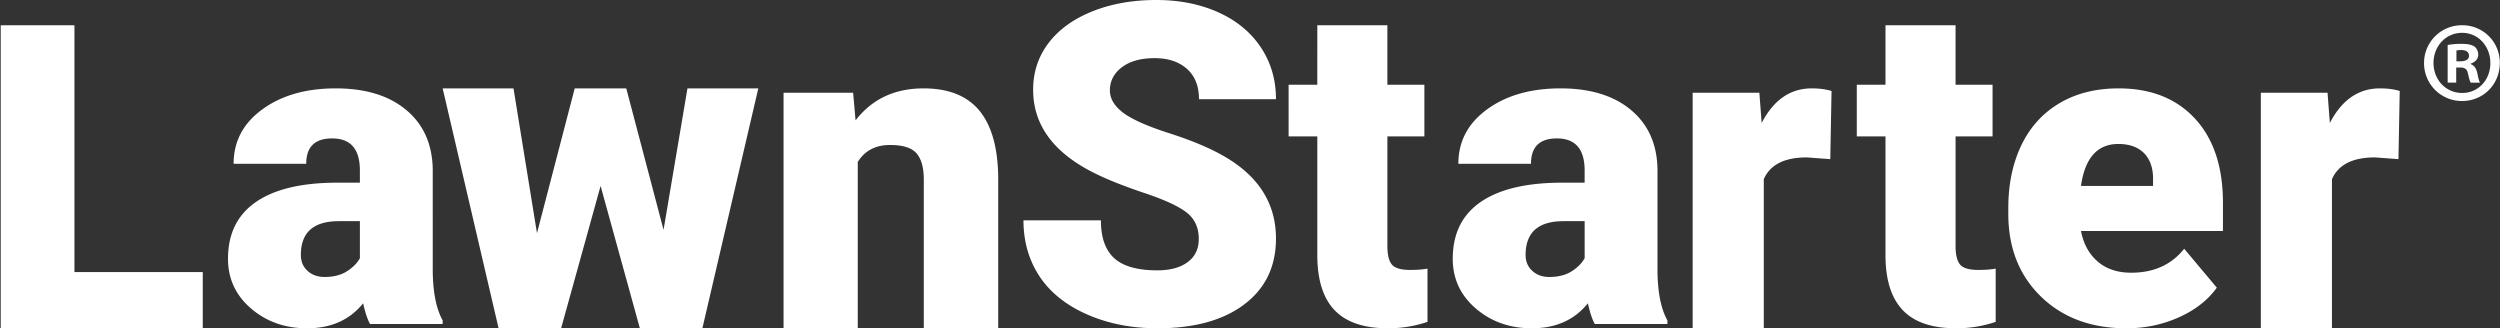 <svg width="198" height="26" xmlns="http://www.w3.org/2000/svg"><rect width="100%" height="100%" fill="#333333" stroke="none"/><path fill="#fff" d="M26.592 7c-2.355 0-4.292.553-5.81 1.658-1.52 1.105-2.28 2.543-2.28 4.313h5.752c0-1.338.683-2.008 2.049-2.008 1.467 0 2.2.844 2.2 2.535v.97h-1.775c-2.822 0-4.972.508-6.45 1.524-1.48 1.016-2.22 2.517-2.22 4.504 0 1.581.609 2.894 1.827 3.938C21.102 25.478 22.58 26 24.322 26c1.9 0 3.38-.66 4.438-1.98.159.723.342 1.27.547 1.642h5.751v-.289c-.5-.891-.762-2.179-.785-3.861V13.4c-.034-1.986-.734-3.549-2.1-4.69C30.809 7.57 28.949 7 26.593 7zm.24 10.516h1.672v2.93c-.205.383-.544.728-1.016 1.033-.472.304-1.066.457-1.783.457-.546 0-.995-.161-1.348-.483-.353-.322-.529-.742-.529-1.262 0-1.783 1-2.675 3.004-2.675zm25.721.687L54.447 7h5.611l-4.43 19h-4.951l-3.11-11.274L44.44 26h-4.951l-4.43-19h5.61l1.86 11.467L45.517 7H49.6zM67.568 7.345l.192 2.19C69.062 7.845 70.858 7 73.148 7c1.964 0 3.431.58 4.402 1.741.97 1.161 1.473 2.909 1.508 5.242V26h-5.893V14.224c0-.942-.192-1.635-.575-2.078-.384-.442-1.081-.663-2.093-.663-1.15 0-2.005.448-2.563 1.345V26h-5.876V7.345zm27.375 11.582c0-.893-.316-1.588-.95-2.086-.632-.498-1.744-1.014-3.335-1.547-1.592-.533-2.893-1.048-3.903-1.547-3.287-1.61-4.93-3.823-4.93-6.639 0-1.401.41-2.638 1.228-3.71.819-1.072 1.978-1.906 3.476-2.503C88.027.298 89.71 0 91.58 0c1.823 0 3.458.324 4.904.973 1.446.65 2.57 1.573 3.371 2.772.801 1.2 1.202 2.57 1.202 4.11H94.96c0-1.03-.317-1.83-.95-2.398-.633-.567-1.49-.851-2.57-.851-1.091 0-1.954.24-2.586.721-.633.481-.95 1.092-.95 1.834 0 .649.349 1.236 1.045 1.763.697.528 1.922 1.072 3.676 1.634 1.754.562 3.194 1.167 4.32 1.816 2.741 1.576 4.112 3.749 4.112 6.518 0 2.213-.836 3.95-2.508 5.214C96.877 25.369 94.583 26 91.668 26c-2.056 0-3.917-.368-5.584-1.103-1.666-.736-2.92-1.744-3.763-3.025-.842-1.28-1.263-2.754-1.263-4.423h6.133c0 1.356.35 2.355 1.054 2.998.703.643 1.843.965 3.423.965 1.01 0 1.809-.218 2.395-.652.587-.434.88-1.045.88-1.834zM109.88 2v4.709h2.931v4.096h-2.93v8.665c0 .712.12 1.208.361 1.488.242.28.72.42 1.433.42.55 0 1.01-.034 1.383-.104v4.218a9.689 9.689 0 0 1-3.129.508c-1.91 0-3.32-.478-4.232-1.436-.91-.956-1.366-2.41-1.366-4.359v-9.4h-2.273V6.71h2.273V2zm13.712 5c-2.355 0-4.292.553-5.81 1.658-1.52 1.105-2.28 2.543-2.28 4.313h5.752c0-1.338.684-2.008 2.049-2.008 1.468 0 2.2.844 2.2 2.535v.97h-1.773c-2.822 0-4.974.508-6.453 1.524-1.48 1.016-2.219 2.517-2.219 4.504 0 1.581.61 2.894 1.827 3.938 1.218 1.044 2.696 1.566 4.437 1.566 1.9 0 3.379-.66 4.438-1.98.159.723.342 1.27.547 1.642h5.751v-.289c-.5-.891-.763-2.179-.785-3.861V13.4c-.034-1.986-.734-3.549-2.1-4.69-1.365-1.14-3.225-1.71-5.581-1.71zm.24 10.516h1.672v2.93c-.205.383-.544.728-1.016 1.033-.472.304-1.066.457-1.783.457-.546 0-.995-.161-1.348-.483-.353-.322-.529-.742-.529-1.262 0-1.783 1-2.675 3.004-2.675zm21.126-4.912l-1.856-.138c-1.772 0-2.909.575-3.41 1.724V26h-5.634V7.345h5.283l.183 2.396C140.472 7.914 141.792 7 143.487 7c.601 0 1.125.069 1.571.207zM154.88 2v4.709h2.931v4.096h-2.93v8.665c0 .712.12 1.208.361 1.488.242.28.72.42 1.433.42.55 0 1.01-.034 1.383-.104v4.218a9.689 9.689 0 0 1-3.129.508c-1.91 0-3.32-.478-4.23-1.436-.913-.956-1.368-2.41-1.368-4.359v-9.4h-2.273V6.71h2.273V2zm12.92 5c-1.811 0-3.377.393-4.697 1.178-1.32.784-2.325 1.892-3.013 3.326-.688 1.434-1.032 3.089-1.032 4.963v.472c0 2.687.861 4.87 2.584 6.547 1.723 1.677 3.98 2.514 6.764 2.514 1.488 0 2.877-.292 4.17-.873 1.292-.581 2.291-1.362 2.996-2.344l-2.584-3.082c-1.007 1.265-2.407 1.897-4.197 1.897-1.085 0-1.969-.294-2.65-.881-.684-.587-1.126-1.395-1.327-2.422h11.244v-2.219c0-2.856-.737-5.082-2.214-6.68C172.367 7.8 170.352 7 167.8 7zm-.03 4.402c.893 0 1.58.252 2.062.754.48.503.711 1.21.69 2.125v.442h-5.708c.313-2.213 1.3-3.32 2.955-3.32zm22.188 1.202l-1.856-.138c-1.772 0-2.909.575-3.41 1.724V26h-5.634V7.345h5.283l.183 2.396C185.472 7.914 186.792 7 188.487 7c.601 0 1.125.069 1.571.207zM194.995 2a2.984 2.984 0 0 0-3.01 2.982A2.99 2.99 0 0 0 194.995 8c1.691 0 2.99-1.327 2.99-3.018A2.957 2.957 0 0 0 194.995 2zm0 .6c1.3 0 2.242 1.073 2.242 2.4 0 1.31-.942 2.363-2.224 2.363-1.318 0-2.28-1.053-2.28-2.38 0-1.31.962-2.383 2.262-2.383z"/><path fill="#fff" d="M194.888 3.473a5.57 5.57 0 0 0-1.033.091v2.98h.677V5.347h.319c.374 0 .553.145.607.472.09.346.142.618.23.727h.731c-.071-.11-.124-.29-.213-.744-.089-.4-.251-.62-.535-.729v-.035c.355-.109.605-.364.605-.691a.837.837 0 0 0-.285-.655c-.214-.127-.463-.218-1.015-.218h-.088zm.035.49c.427 0 .623.182.623.455 0 .31-.302.437-.676.437h-.32V4c.07-.018.195-.037.373-.037zM.058 2v24h16v-4.45H5.896V2z"/></svg>